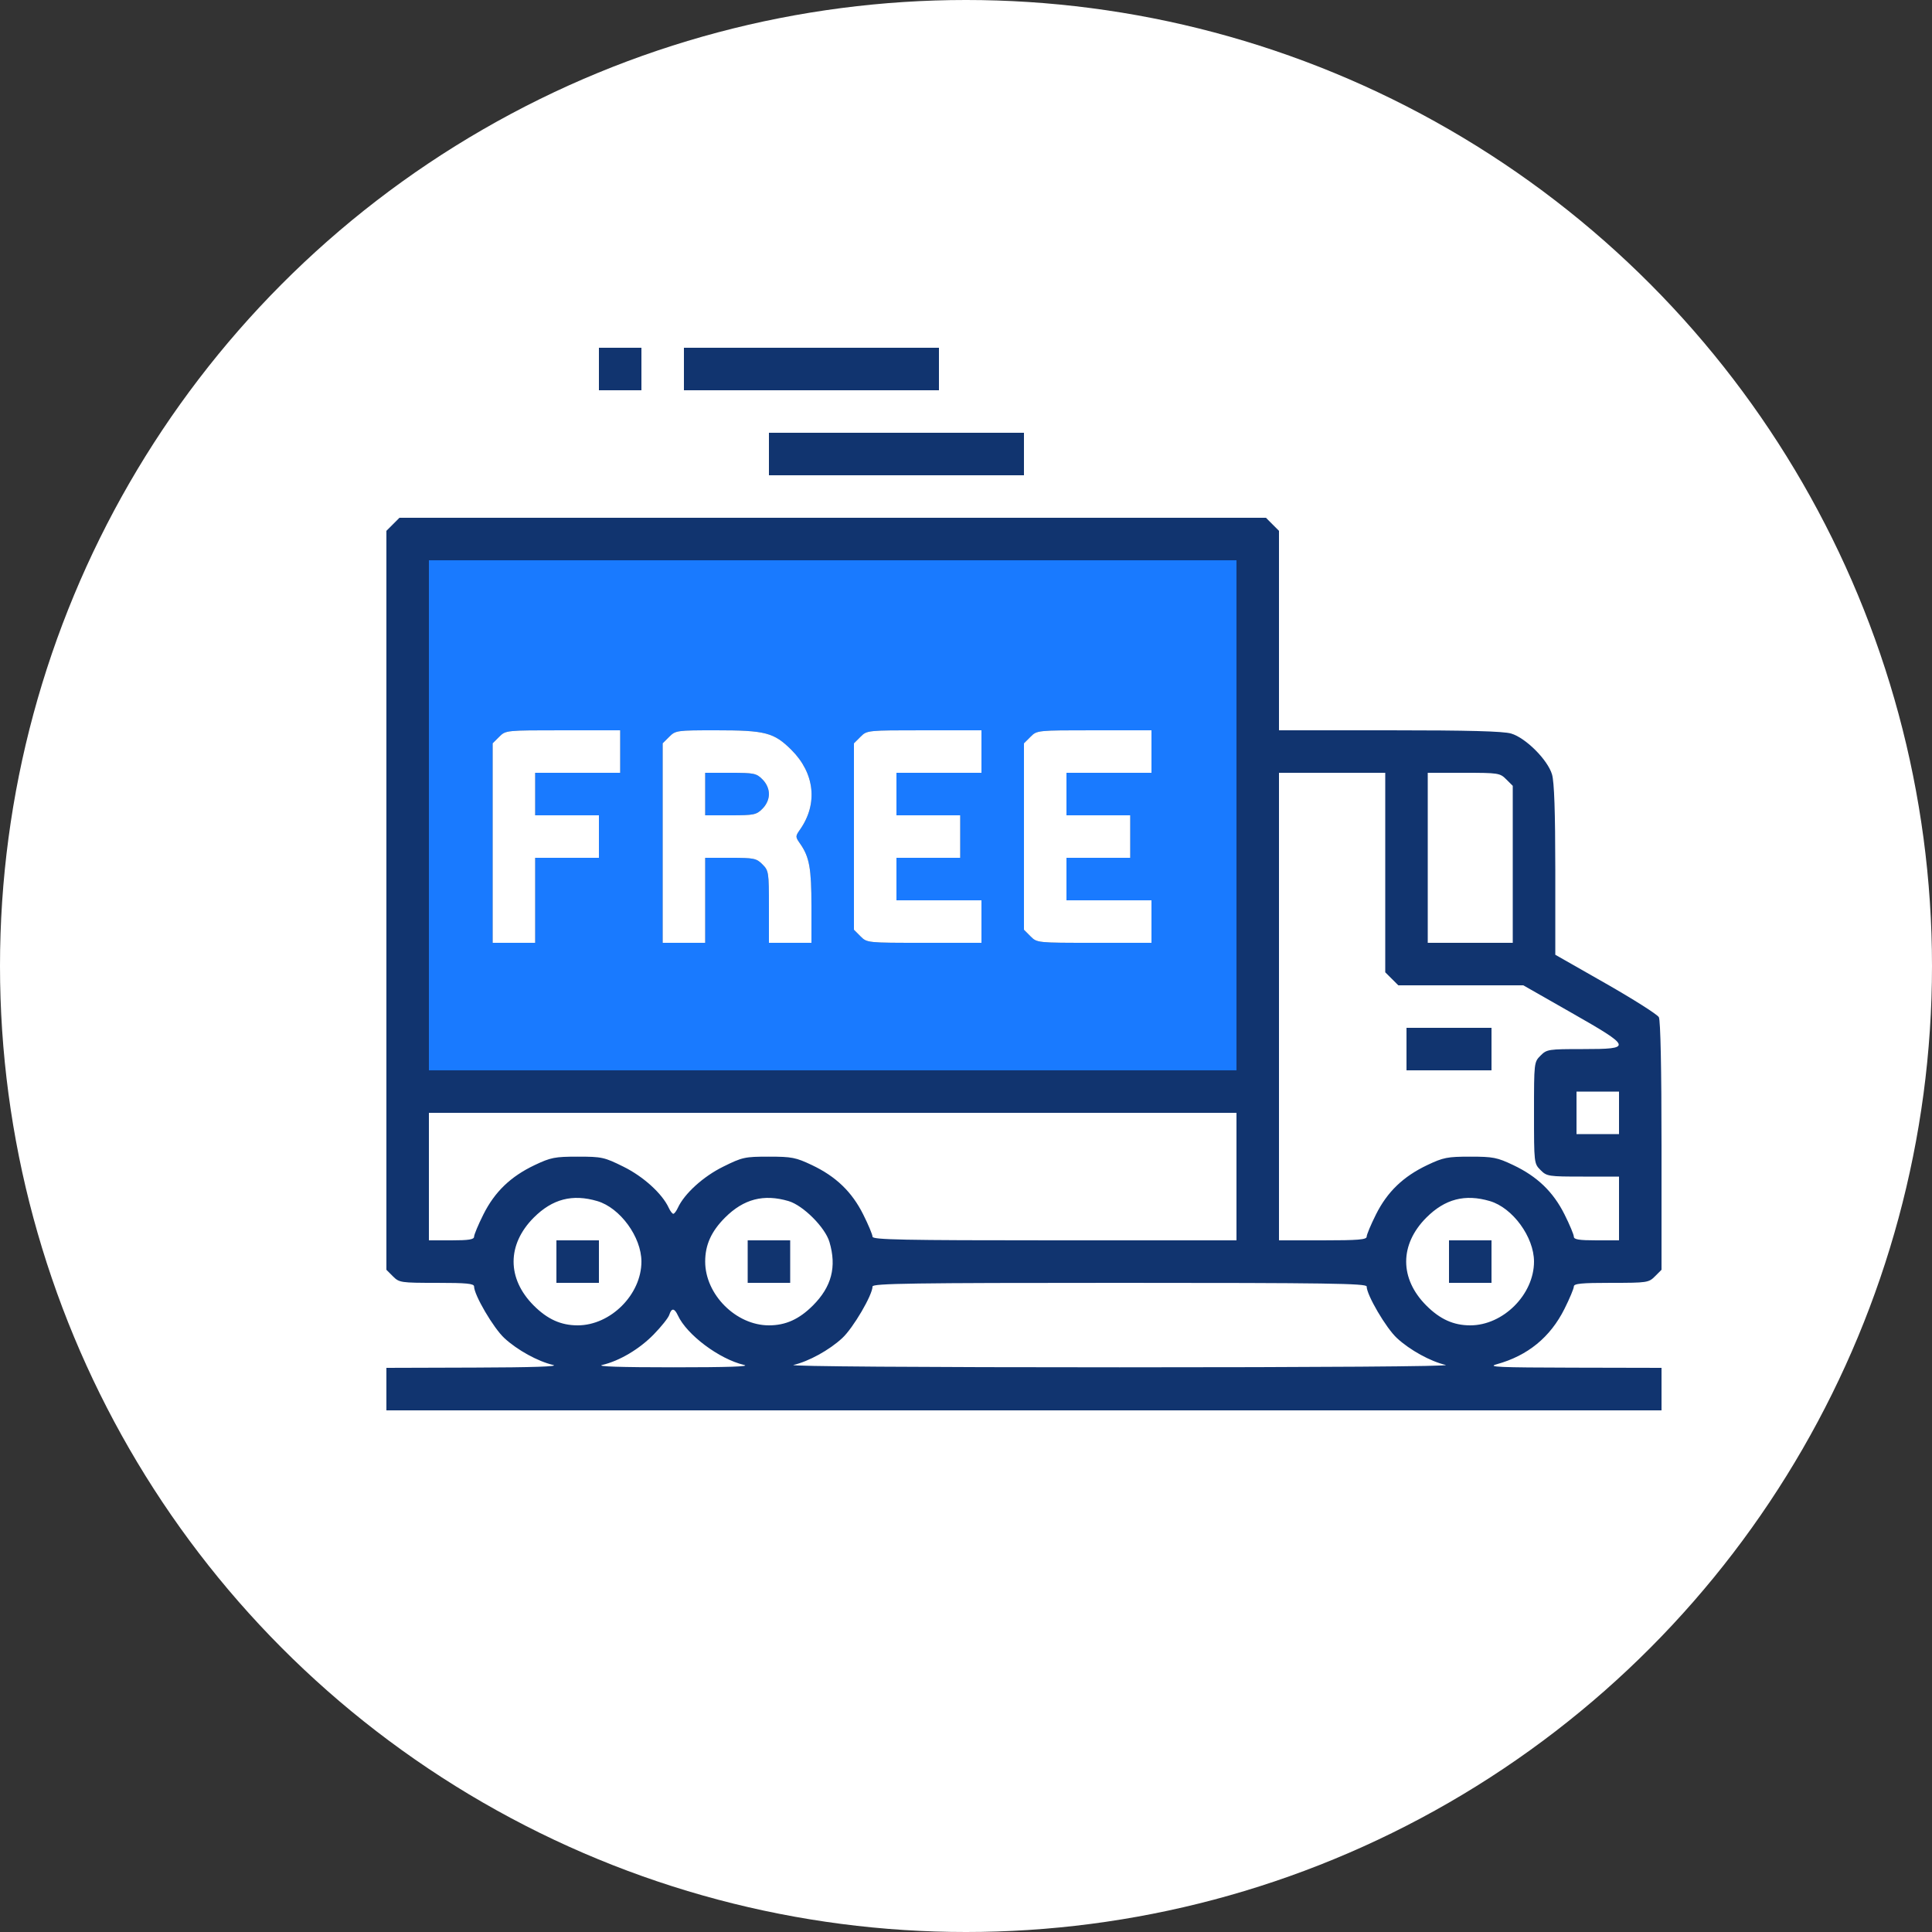 <svg width="50" height="50" viewBox="0 0 50 50" fill="none" xmlns="http://www.w3.org/2000/svg">
<rect x="0" y="0" width="50" height="50" fill="#333333" stroke="none"/>
<circle cx="25" cy="25" r="25" fill="white"/>
<rect x="10.619" y="14.087" width="21.656" height="13.819" fill="#197AFF"/>
<path fill-rule="evenodd" clip-rule="evenodd" d="M15.5 9.55V10.1H16.05H16.6V9.55V9H16.05H15.5V9.55ZM17.7 9.55V10.1H21H24.3V9.55V9H21H17.7V9.55ZM19.9 11.75V12.3H23.2H26.5V11.75V11.2H23.2H19.9V11.75ZM10.169 13.569L10 13.738V23.3V32.862L10.169 33.031C10.332 33.194 10.37 33.2 11.303 33.2C12.073 33.2 12.269 33.219 12.269 33.294C12.269 33.514 12.772 34.372 13.054 34.631C13.389 34.941 13.919 35.232 14.314 35.325C14.482 35.365 13.775 35.389 12.286 35.393L10 35.4V35.95V36.5H26.5H43V35.95V35.4L40.714 35.395C38.77 35.391 38.474 35.378 38.737 35.306C39.537 35.085 40.121 34.608 40.488 33.874C40.622 33.607 40.731 33.346 40.731 33.294C40.731 33.219 40.927 33.2 41.697 33.2C42.63 33.2 42.668 33.194 42.831 33.031L43 32.862V29.658C43 27.66 42.974 26.405 42.931 26.325C42.894 26.255 42.275 25.863 41.557 25.453L40.251 24.709L40.251 22.517C40.25 20.999 40.224 20.238 40.166 20.042C40.055 19.665 39.485 19.095 39.108 18.984C38.905 18.924 38.009 18.9 35.962 18.9H33.1V16.319V13.738L32.931 13.569L32.763 13.4H21.55H10.338L10.169 13.569ZM32 21.1V27.7H21.55H11.1V21.1V14.5H21.55H32V21.1ZM12.919 19.069L12.75 19.238V21.819V24.4H13.3H13.85V23.3V22.2H14.675H15.5V21.65V21.1H14.675H13.85V20.55V20H14.95H16.05V19.45V18.9H14.569C13.088 18.9 13.088 18.9 12.919 19.069ZM17.319 19.069L17.15 19.238V21.819V24.4H17.7H18.25V23.3V22.2H18.906C19.511 22.2 19.576 22.213 19.731 22.369C19.894 22.531 19.9 22.572 19.9 23.469V24.4H20.45H21V23.448C21 22.475 20.947 22.179 20.71 21.839C20.58 21.653 20.58 21.647 20.71 21.461C21.17 20.8 21.084 20.011 20.487 19.413C20.03 18.957 19.813 18.9 18.531 18.9C17.515 18.9 17.483 18.904 17.319 19.069ZM22.269 19.069L22.1 19.238V21.65V24.062L22.269 24.231C22.438 24.4 22.438 24.4 23.919 24.4H25.4V23.85V23.3H24.3H23.2V22.75V22.2H24.025H24.85V21.65V21.1H24.025H23.2V20.55V20H24.3H25.4V19.45V18.9H23.919C22.438 18.9 22.438 18.9 22.269 19.069ZM26.669 19.069L26.5 19.238V21.65V24.062L26.669 24.231C26.837 24.4 26.838 24.4 28.319 24.4H29.8V23.85V23.3H28.7H27.6V22.75V22.2H28.425H29.25V21.65V21.1H28.425H27.6V20.55V20H28.7H29.8V19.45V18.9H28.319C26.838 18.9 26.837 18.9 26.669 19.069ZM19.731 20.169C19.838 20.275 19.9 20.416 19.9 20.55C19.9 20.684 19.838 20.825 19.731 20.931C19.576 21.087 19.511 21.1 18.906 21.1H18.25V20.55V20H18.906C19.511 20 19.576 20.013 19.731 20.169ZM35.85 22.581V25.163L36.019 25.331L36.188 25.5H37.805H39.423L40.66 26.205C42.24 27.105 42.255 27.15 40.969 27.15C40.072 27.15 40.031 27.156 39.869 27.319C39.701 27.486 39.7 27.498 39.7 28.8C39.7 30.102 39.701 30.114 39.869 30.281C40.031 30.444 40.072 30.45 40.969 30.45H41.9V31.275V32.1H41.316C40.868 32.1 40.731 32.078 40.731 32.006C40.731 31.954 40.623 31.695 40.49 31.43C40.197 30.844 39.784 30.447 39.162 30.152C38.747 29.955 38.641 29.934 38.05 29.934C37.459 29.934 37.353 29.955 36.938 30.152C36.316 30.447 35.903 30.844 35.61 31.43C35.477 31.695 35.369 31.954 35.369 32.006C35.369 32.082 35.147 32.1 34.234 32.1H33.1V26.05V20H34.475H35.85V22.581ZM38.981 20.169L39.15 20.337V22.369V24.4H38.05H36.95V22.2V20H37.881C38.778 20 38.819 20.006 38.981 20.169ZM36.4 27.15V27.7H37.5H38.6V27.15V26.6H37.5H36.4V27.15ZM41.9 28.8V29.35H41.35H40.8V28.8V28.25H41.35H41.9V28.8ZM32 30.45V32.1H27.291C23.356 32.1 22.581 32.084 22.581 32.006C22.581 31.954 22.473 31.695 22.34 31.43C22.047 30.844 21.634 30.447 21.012 30.152C20.596 29.955 20.491 29.934 19.896 29.934C19.276 29.934 19.211 29.948 18.715 30.194C18.2 30.448 17.713 30.89 17.543 31.258C17.504 31.343 17.451 31.413 17.425 31.413C17.399 31.413 17.346 31.343 17.307 31.258C17.137 30.89 16.65 30.448 16.135 30.194C15.639 29.948 15.575 29.934 14.954 29.934C14.359 29.934 14.254 29.955 13.838 30.152C13.216 30.447 12.803 30.844 12.51 31.43C12.377 31.695 12.269 31.954 12.269 32.006C12.269 32.078 12.132 32.1 11.684 32.1H11.1V30.45V28.8H21.55H32V30.45ZM15.458 31.084C16.049 31.258 16.6 32.014 16.6 32.65C16.6 33.502 15.802 34.3 14.95 34.3C14.518 34.3 14.169 34.143 13.813 33.787C13.118 33.091 13.118 32.21 13.813 31.512C14.296 31.029 14.815 30.894 15.458 31.084ZM20.408 31.084C20.785 31.195 21.355 31.765 21.466 32.142C21.657 32.787 21.523 33.301 21.037 33.787C20.681 34.143 20.332 34.3 19.9 34.3C19.048 34.3 18.25 33.502 18.25 32.65C18.25 32.218 18.407 31.869 18.763 31.512C19.246 31.029 19.765 30.894 20.408 31.084ZM38.558 31.084C39.148 31.258 39.7 32.014 39.7 32.65C39.7 33.502 38.902 34.3 38.05 34.3C37.618 34.3 37.269 34.143 36.913 33.787C36.218 33.091 36.218 32.21 36.913 31.512C37.396 31.029 37.915 30.894 38.558 31.084ZM14.4 32.65V33.2H14.95H15.5V32.65V32.1H14.95H14.4V32.65ZM19.35 32.65V33.2H19.9H20.45V32.65V32.1H19.9H19.35V32.65ZM37.5 32.65V33.2H38.05H38.6V32.65V32.1H38.05H37.5V32.65ZM35.369 33.294C35.369 33.514 35.872 34.372 36.154 34.631C36.489 34.941 37.019 35.232 37.414 35.325C37.568 35.362 34.166 35.386 28.975 35.386C23.784 35.386 20.382 35.362 20.536 35.325C20.931 35.232 21.461 34.941 21.796 34.631C22.078 34.372 22.581 33.514 22.581 33.294C22.581 33.215 23.617 33.2 28.975 33.2C34.333 33.2 35.369 33.215 35.369 33.294ZM17.543 34.042C17.776 34.546 18.614 35.173 19.255 35.324C19.435 35.366 18.836 35.386 17.425 35.386C16.061 35.386 15.418 35.365 15.586 35.325C16.033 35.22 16.547 34.915 16.918 34.535C17.115 34.333 17.297 34.105 17.321 34.028C17.379 33.845 17.454 33.85 17.543 34.042Z" fill="#11346F"/>
<path fill-rule="evenodd" clip-rule="evenodd" d="M12.75 19.237L12.919 19.069C13.088 18.9 13.088 18.9 14.569 18.9H16.05V19.45V20H14.95H13.85V20.55V21.1H14.675H15.5V21.65V22.2H14.675H13.85V23.3V24.4H13.3H12.75V21.819V19.237ZM17.15 19.237L17.319 19.069C17.483 18.904 17.515 18.9 18.531 18.9C19.813 18.9 20.03 18.957 20.487 19.413C21.084 20.011 21.17 20.799 20.71 21.461C20.58 21.647 20.58 21.653 20.71 21.839C20.947 22.179 21 22.475 21 23.448V24.4H20.45H19.9V23.469C19.9 22.572 19.894 22.531 19.731 22.369C19.576 22.213 19.511 22.2 18.906 22.2H18.25V23.3V24.4H17.7H17.15V21.819V19.237ZM22.1 19.237L22.269 19.069C22.438 18.9 22.438 18.9 23.919 18.9H25.4V19.45V20H24.3H23.2V20.55V21.1H24.025H24.85V21.65V22.2H24.025H23.2V22.75V23.3H24.3H25.4V23.85V24.4H23.919H23.919C22.438 24.4 22.438 24.4 22.269 24.231L22.1 24.062V21.65V19.237ZM26.5 19.237L26.669 19.069C26.837 18.9 26.838 18.9 28.319 18.9H29.8V19.45V20H28.7H27.6V20.55V21.1H28.425H29.25V21.65V22.2H28.425H27.6V22.75V23.3H28.7H29.8V23.85V24.4H28.319H28.319C26.838 24.4 26.837 24.4 26.669 24.231L26.5 24.062V21.65V19.237ZM19.9 20.55C19.9 20.416 19.838 20.275 19.731 20.169C19.576 20.013 19.511 20 18.906 20H18.25V20.55V21.1H18.906C19.511 21.1 19.576 21.087 19.731 20.931C19.838 20.825 19.9 20.684 19.9 20.55Z" fill="white"/>
</svg>
